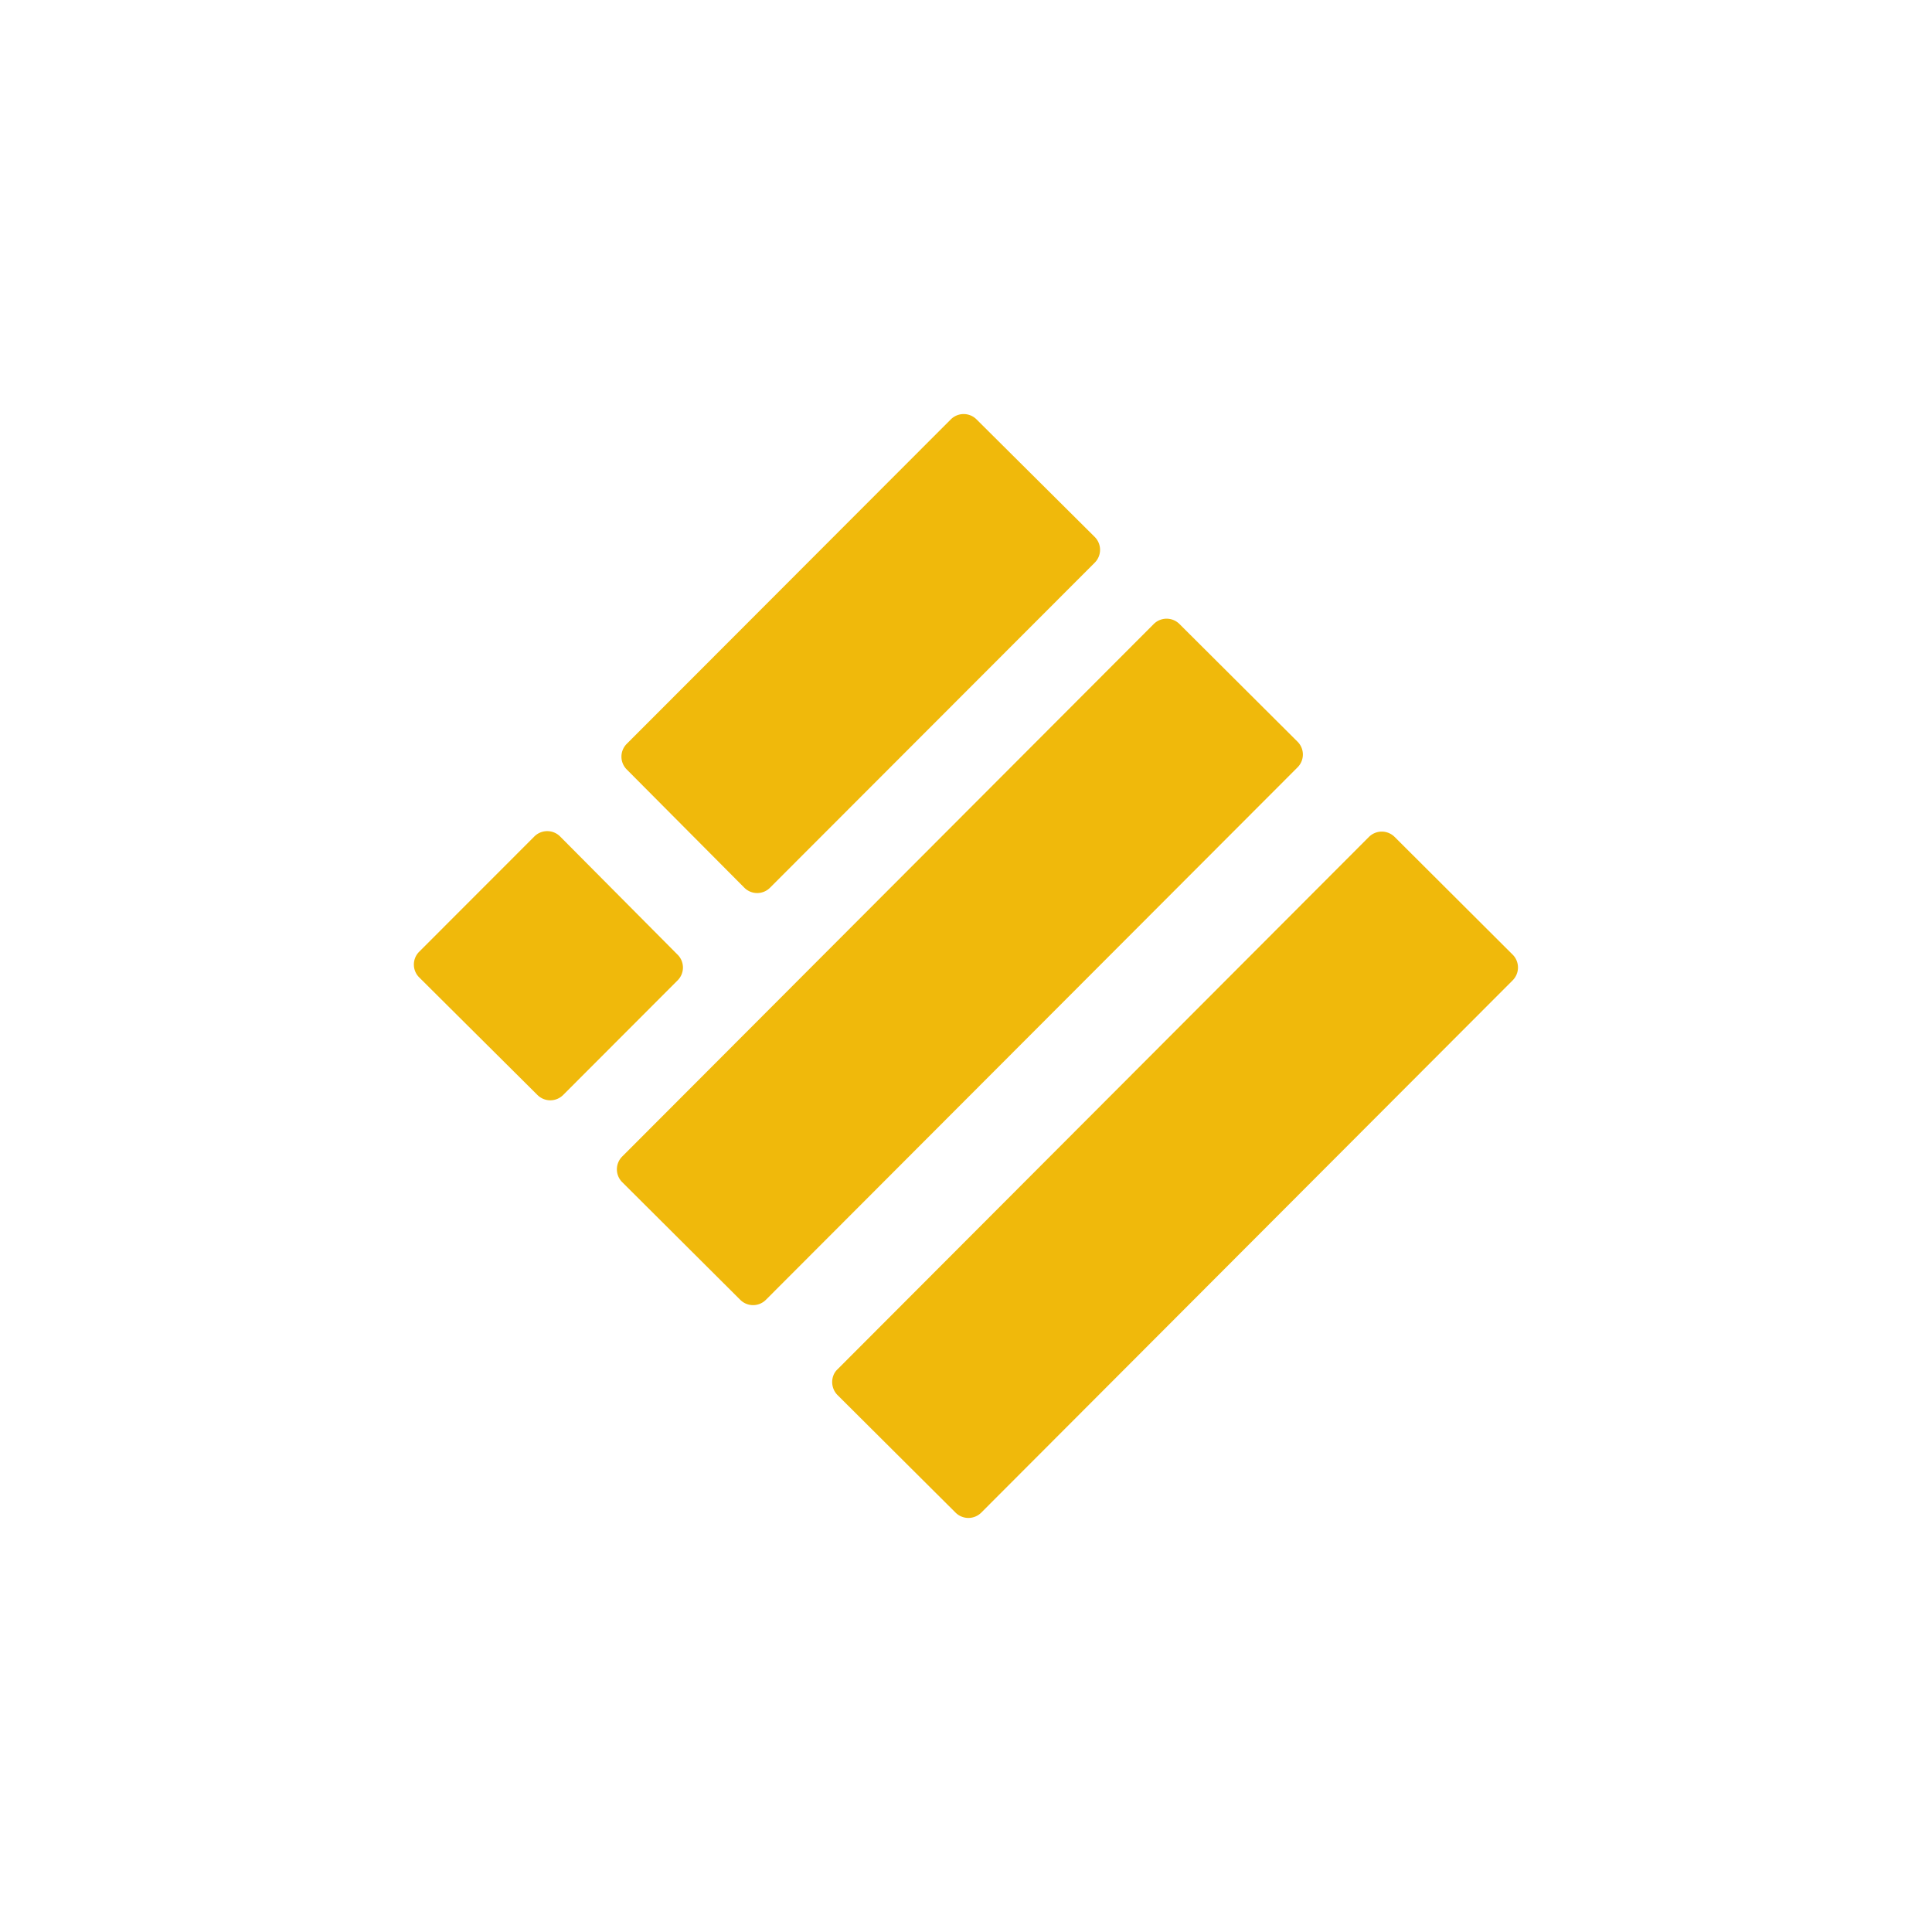 <svg xmlns="http://www.w3.org/2000/svg" width="24" height="24" viewBox="0 0 24 24"><path fill="#F0B90B" d="M14.332 7.752a.226.226 0 0 1 .32 0l1.466 1.461a.225.225 0 0 1 0 .32l-6.603 6.613a.225.225 0 0 1-.32 0l-1.465-1.46a.225.225 0 0 1 0-.32zm2.673 2.645a.226.226 0 0 1 .32 0l1.466 1.462a.226.226 0 0 1 0 .319L12.19 18.79a.226.226 0 0 1-.32 0l-1.467-1.461a.23.23 0 0 1-.049-.246a.2.2 0 0 1 .05-.073zM13.599 6.99a.226.226 0 0 0 0-.32l-1.468-1.46a.226.226 0 0 0-.32 0L7.786 9.24a.225.225 0 0 0 0 .319l1.46 1.468a.225.225 0 0 0 .32 0zm-5.181 5.188a.225.225 0 0 0 0-.318l-1.46-1.469a.226.226 0 0 0-.32 0l-1.43 1.431a.225.225 0 0 0 0 .32l1.468 1.46a.226.226 0 0 0 .32 0z"/></svg>